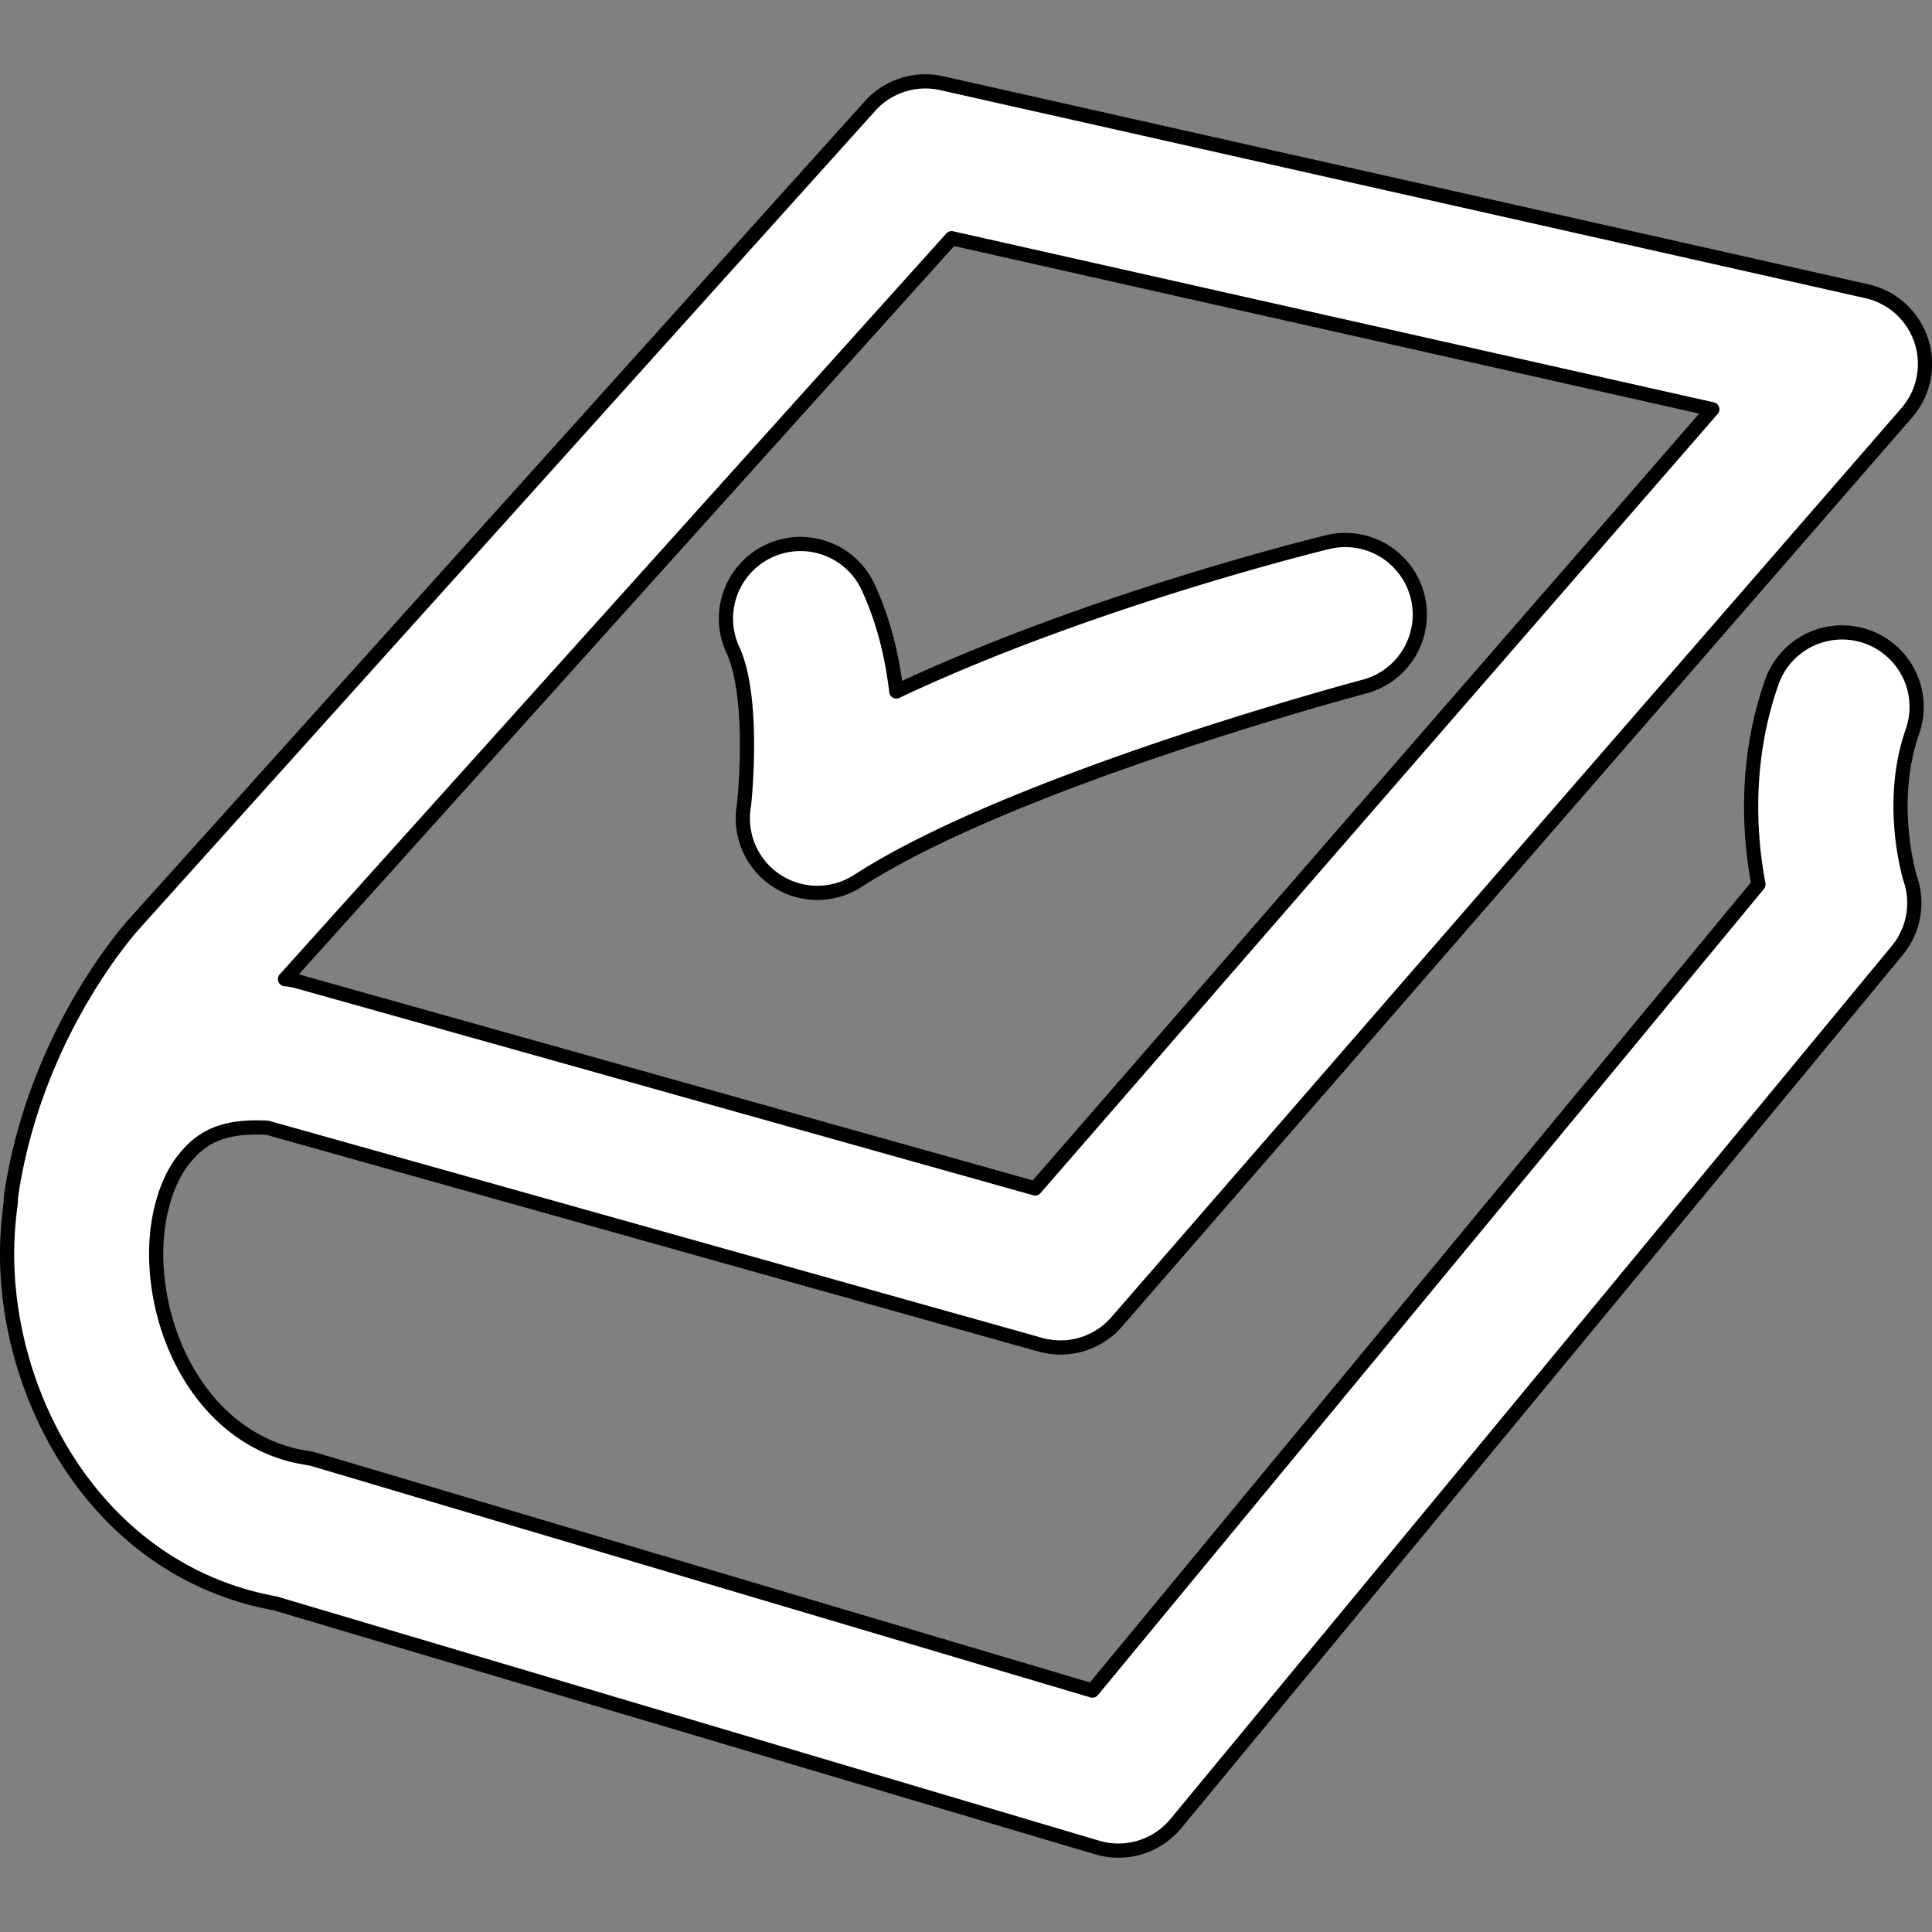 <?xml version="1.0" encoding="UTF-8" standalone="no"?>
<svg
   xmlns:dc="http://purl.org/dc/elements/1.1/"
   xmlns:cc="http://creativecommons.org/ns#"
   xmlns:rdf="http://www.w3.org/1999/02/22-rdf-syntax-ns#"
   xmlns:svg="http://www.w3.org/2000/svg"
   xmlns="http://www.w3.org/2000/svg"
   xmlns:sodipodi="http://sodipodi.sourceforge.net/DTD/sodipodi-0.dtd"
   xmlns:inkscape="http://www.inkscape.org/namespaces/inkscape"
   version="1.1"
   id="svg885"
   width="514.315"
   height="514.315"
   viewBox="0 0 514.315 514.315"
   sodipodi:docname="sbc-logo.svg"
   inkscape:version="1.0.2 (e86c870879, 2021-01-15, custom)">
  <rect x="0" y="0" width="514.315" height="514.315" fill="#808080" stroke="none"/>
  <defs
     id="defs889" />
  <sodipodi:namedview
     pagecolor="#ffffff"
     bordercolor="#666666"
     borderopacity="1"
     objecttolerance="10"
     gridtolerance="10"
     guidetolerance="10"
     inkscape:pageopacity="0"
     inkscape:pageshadow="2"
     inkscape:window-width="1600"
     inkscape:window-height="844"
     id="namedview887"
     showgrid="false"
     inkscape:zoom="0.62988282"
     inkscape:cx="209.82808"
     inkscape:cy="295.14557"
     inkscape:window-x="0"
     inkscape:window-y="0"
     inkscape:window-maximized="1"
     inkscape:current-layer="g893"
     inkscape:document-rotation="0"
     fit-margin-top="0"
     fit-margin-left="0"
     fit-margin-right="0"
     fit-margin-bottom="0" />
  <g
     inkscape:groupmode="layer"
     inkscape:label="Image"
     id="g893"
     transform="translate(1.257,-18.563)">
    <g
       id="g1444"
       transform="translate(0,19.775)">
      <path
         style="color:#000000;font-style:normal;font-variant:normal;font-weight:normal;font-stretch:normal;font-size:medium;line-height:normal;font-family:sans-serif;font-variant-ligatures:normal;font-variant-position:normal;font-variant-caps:normal;font-variant-numeric:normal;font-variant-alternates:normal;font-variant-east-asian:normal;font-feature-settings:normal;font-variation-settings:normal;text-indent:0;text-align:start;text-decoration:none;text-decoration-line:none;text-decoration-style:solid;text-decoration-color:#000000;letter-spacing:normal;word-spacing:normal;text-transform:none;writing-mode:lr-tb;direction:ltr;text-orientation:mixed;dominant-baseline:auto;baseline-shift:baseline;text-anchor:start;white-space:normal;shape-padding:0;shape-margin:0;inline-size:0;clip-rule:nonzero;display:inline;overflow:visible;visibility:visible;opacity:1;isolation:auto;mix-blend-mode:normal;color-interpolation:sRGB;color-interpolation-filters:linearRGB;solid-color:#000000;solid-opacity:1;vector-effect:none;fill:#ffffff;fill-opacity:1;fill-rule:nonzero;stroke:#000000;stroke-width:3.78;stroke-linecap:round;stroke-linejoin:round;stroke-miterlimit:4;stroke-dasharray:none;stroke-dashoffset:0;stroke-opacity:1;color-rendering:auto;image-rendering:auto;shape-rendering:auto;text-rendering:auto;enable-background:accumulate;stop-color:#000000;stop-opacity:1"
         d="m 244.988,20.453 a 19.845,19.845 0 0 0 -14.645,6.57 L 34.572,244.613 l 0.16,-0.174 c 0,0 -26.222,28.176 -32.914,71.854 A 19.843,19.843 0 0 0 1.592,319.125 C 0.739,325.208 0.44,331.385 0.754,337.535 2.704,375.717 27.194,417.439 72.029,425.629 l 218.805,64.988 a 19.845,19.845 0 0 0 20.945,-6.383 L 503.805,251.814 a 19.845,19.845 0 0 0 3.473,-19.07 c 0,0 -6.203,-19.887 0.566,-39.186 a 19.843,19.843 0 0 0 -12.156,-25.293 19.843,19.843 0 0 0 -25.293,12.156 c -7.528,21.462 -5.825,41.728 -3.539,53.809 L 289.547,448.838 82.848,387.443 a 19.845,19.845 0 0 0 -2.582,-0.582 c -24.391,-3.815 -38.676,-27.821 -39.877,-51.35 -0.601,-11.764 2.502,-22.092 7.25,-28.051 4.559,-5.721 10.075,-9.107 22.279,-8.461 l 205.764,57.764 a 19.845,19.845 0 0 0 20.34,-6.088 L 506.33,108.689 A 19.845,19.845 0 0 0 495.707,76.314 L 249.447,20.936 a 19.845,19.845 0 0 0 -4.459,-0.482 z M 252.074,62.201 454.576,107.74 274.311,315.158 78.195,260.105 a 19.845,19.845 0 0 0 -3.586,-0.658 z"
         id="path897" />
      <path
         style="color:#000000;font-style:normal;font-variant:normal;font-weight:normal;font-stretch:normal;font-size:medium;line-height:normal;font-family:sans-serif;font-variant-ligatures:normal;font-variant-position:normal;font-variant-caps:normal;font-variant-numeric:normal;font-variant-alternates:normal;font-variant-east-asian:normal;font-feature-settings:normal;font-variation-settings:normal;text-indent:0;text-align:start;text-decoration:none;text-decoration-line:none;text-decoration-style:solid;text-decoration-color:#000000;letter-spacing:normal;word-spacing:normal;text-transform:none;writing-mode:lr-tb;direction:ltr;text-orientation:mixed;dominant-baseline:auto;baseline-shift:baseline;text-anchor:start;white-space:normal;shape-padding:0;shape-margin:0;inline-size:0;clip-rule:nonzero;display:inline;overflow:visible;visibility:visible;opacity:1;isolation:auto;mix-blend-mode:normal;color-interpolation:sRGB;color-interpolation-filters:linearRGB;solid-color:#000000;solid-opacity:1;vector-effect:none;fill:#ffffff;fill-opacity:1;fill-rule:nonzero;stroke:#000000;stroke-width:3.78;stroke-linecap:round;stroke-linejoin:round;stroke-miterlimit:4;stroke-dasharray:none;stroke-dashoffset:0;stroke-opacity:1;color-rendering:auto;image-rendering:auto;shape-rendering:auto;text-rendering:auto;enable-background:accumulate;stop-color:#000000;stop-opacity:1"
         d="m 356.918,142.545 a 19.843,19.843 0 0 0 -4.898,0.602 c 0,0 -62.504,15.082 -114.672,39.709 -1.054,-8.871 -3.172,-18.387 -7.494,-27.736 a 19.843,19.843 0 0 0 -26.338,-9.686 19.843,19.843 0 0 0 -9.684,26.338 c 6.07,13.13 2.986,41.26 2.986,41.26 a 19.844,19.844 0 0 0 30.285,20.268 c 41.748,-26.993 134.609,-51.67 134.609,-51.67 a 19.843,19.843 0 0 0 14.395,-24.088 19.843,19.843 0 0 0 -19.189,-14.996 z"
         id="path901" />
    </g>
  </g>
</svg>
